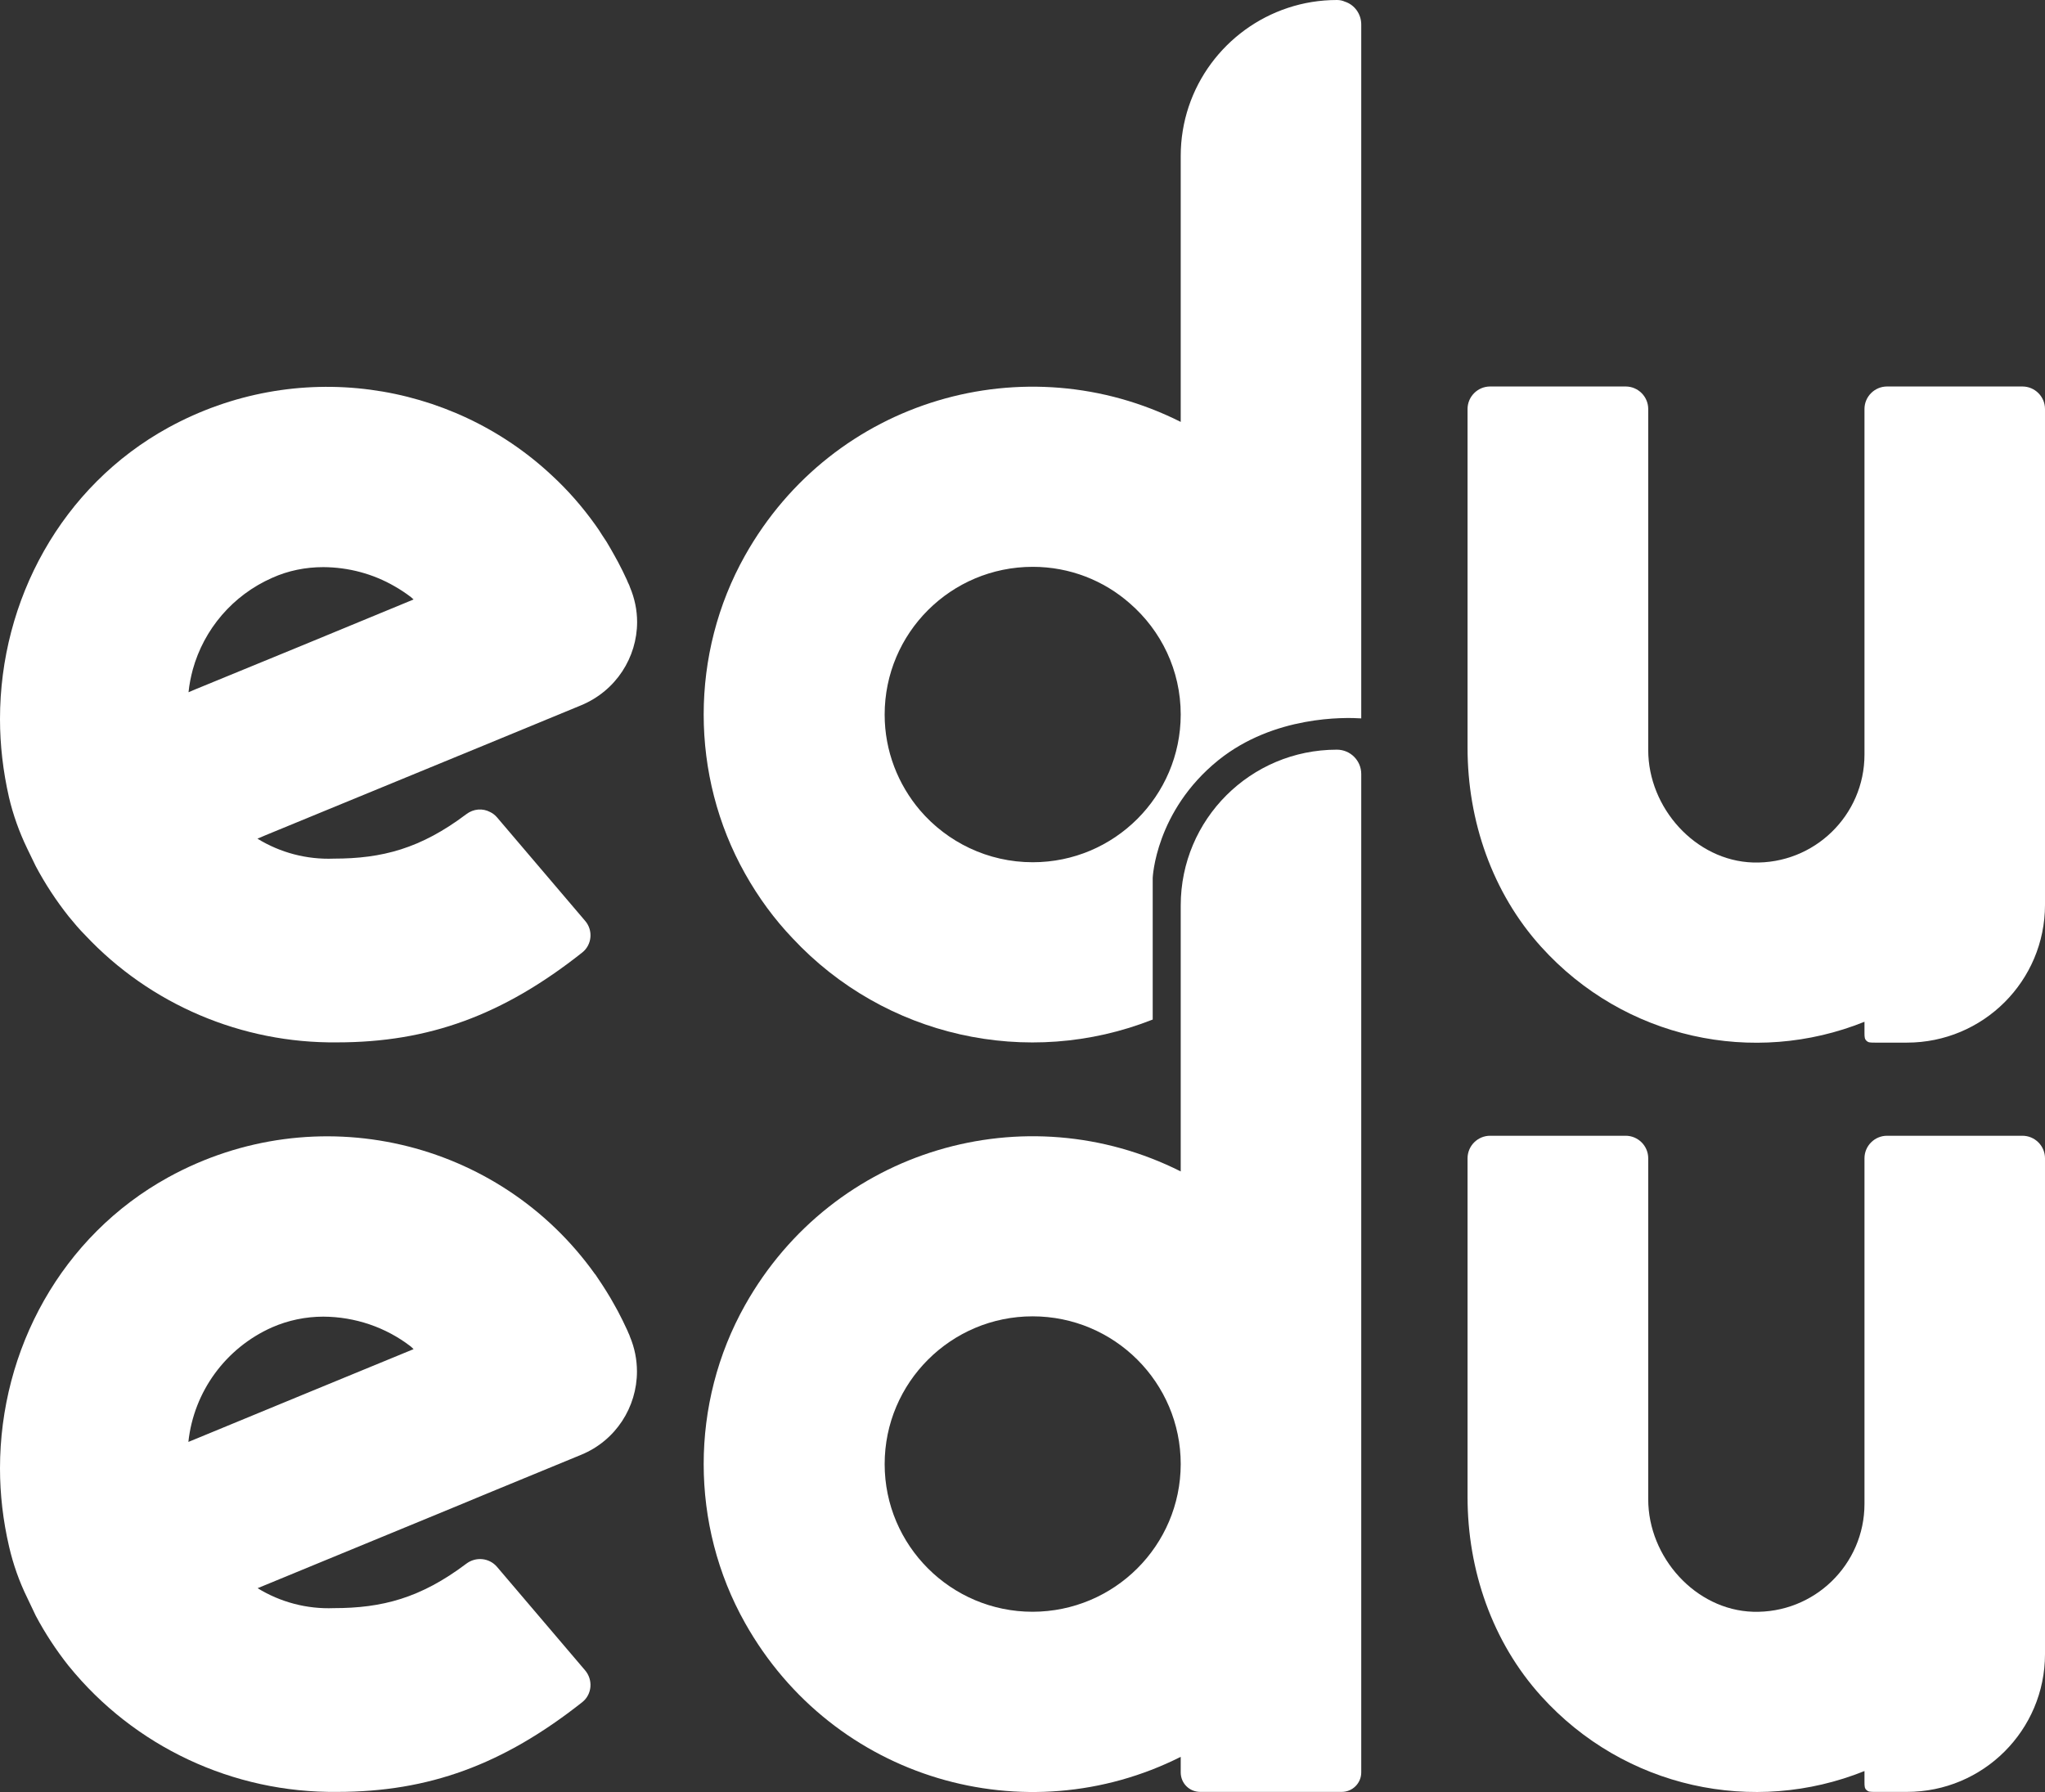 <svg width="178" height="156" viewBox="0 0 178 156" fill="none" xmlns="http://www.w3.org/2000/svg">
<rect x="0" y="0" width="178" height="156" fill="#333333" stroke="none"/>
<path d="M39.901 65.8L42.076 64.906L50.592 61.393C53.623 60.13 55.455 57.223 55.455 54.145C55.455 53.119 55.245 52.093 54.823 51.093L54.783 50.975L54.77 50.948L54.73 50.856L54.717 50.83L54.665 50.725L54.651 50.698L54.625 50.62L54.586 50.554V50.527C54.335 49.975 54.058 49.422 53.781 48.896C53.676 48.725 53.597 48.554 53.505 48.396C53.267 47.975 53.043 47.568 52.793 47.16C52.661 46.976 52.542 46.765 52.41 46.581C52.226 46.278 52.015 45.963 51.804 45.673C50.684 44.108 49.419 42.661 48.047 41.398C39.215 33.124 25.784 31.124 14.645 37.228C5.339 42.345 0 52.251 0 62.591C0 64.853 0.264 67.129 0.778 69.392C1.134 70.918 1.674 72.43 2.36 73.851L3.111 75.403C3.928 76.942 4.89 78.403 5.971 79.771C6.433 80.336 6.907 80.902 7.421 81.415C13.076 87.44 21.038 90.834 29.342 90.742C37.304 90.742 43.776 88.387 50.684 82.915C51.527 82.244 51.646 80.981 50.921 80.152L43.262 71.154C43.091 70.957 42.893 70.799 42.669 70.694C42.01 70.339 41.206 70.405 40.587 70.878C36.606 73.877 33.257 74.746 29.052 74.746C26.706 74.838 24.399 74.233 22.409 73.009L23.147 72.694L39.901 65.8ZM16.965 60.025L16.411 60.262V60.249C16.477 59.578 16.609 58.934 16.78 58.289C17.756 54.764 20.26 51.817 23.688 50.304C25.085 49.673 26.601 49.37 28.143 49.37C30.331 49.383 32.467 49.949 34.352 51.041C34.839 51.317 35.314 51.633 35.762 51.975C35.841 52.04 35.92 52.119 35.999 52.185L26.285 56.197L16.965 60.025Z" fill="white"/>
<path d="M116.363 65.261C108.849 65.261 102.772 71.325 102.772 78.823V101.976C89.287 95.188 72.534 99.95 64.849 113.618C60.05 122.155 60.05 132.758 64.849 141.283C72.534 154.963 89.287 159.726 102.772 152.938V154.293C102.772 155.24 103.524 155.99 104.473 155.99H116.784C117.72 155.99 118.485 155.24 118.485 154.293V67.379C118.485 66.208 117.536 65.261 116.363 65.261ZM89.88 140.309C82.776 140.309 77.002 134.547 77.002 127.457C77.002 120.353 82.776 114.591 89.88 114.591C96.998 114.591 102.772 120.353 102.772 127.457C102.759 134.547 96.998 140.296 89.88 140.309Z" fill="white"/>
<path d="M117.061 0.145C116.863 0.053 116.626 0 116.376 0C114.886 0 113.449 0.237 112.105 0.684C106.687 2.473 102.772 7.564 102.772 13.576V36.728C89.287 29.94 72.534 34.689 64.849 48.357C60.05 56.895 60.05 67.51 64.849 76.048C66.022 78.14 67.406 80.021 68.987 81.678C76.989 90.255 89.445 93.057 100.333 88.755V76.429C100.333 76.429 100.558 70.615 106.041 66.182C110.892 62.275 117.088 62.446 118.485 62.538V2.131C118.485 1.21 117.892 0.408 117.061 0.145ZM89.894 75.061C85.966 75.061 82.446 73.299 80.087 70.549C78.175 68.3 77.002 65.393 77.002 62.209C77.002 55.105 82.763 49.344 89.894 49.344C93.123 49.344 96.089 50.541 98.343 52.527C101.059 54.882 102.772 58.342 102.772 62.209C102.759 69.299 96.999 75.061 89.894 75.061Z" fill="white"/>
<path d="M42.063 130.154L50.592 126.641C53.623 125.392 55.442 122.471 55.442 119.393C55.442 118.38 55.245 117.341 54.823 116.341L54.783 116.223L54.77 116.196L54.73 116.104L54.717 116.078L54.665 115.973V115.946L54.625 115.867L54.599 115.802L54.586 115.775C54.335 115.223 54.058 114.67 53.782 114.144C53.689 113.973 53.597 113.802 53.505 113.644C53.281 113.223 53.03 112.815 52.78 112.408C52.661 112.223 52.542 112.026 52.411 111.829C52.213 111.526 52.015 111.224 51.804 110.921H51.791C43.434 99.187 27.511 95.412 14.645 102.489C5.352 107.606 0 117.486 0 127.825C0 130.088 0.264 132.377 0.791 134.639C1.147 136.179 1.674 137.678 2.373 139.099L3.111 140.651C3.928 142.19 4.89 143.65 5.971 145.019L5.985 145.032C11.679 152.056 20.287 156.095 29.356 155.99C37.304 155.99 43.776 153.635 50.684 148.176C51.541 147.492 51.633 146.229 50.921 145.4L43.262 136.402C42.59 135.613 41.417 135.494 40.587 136.126C36.606 139.125 33.257 139.993 29.052 139.993C26.719 140.085 24.413 139.48 22.422 138.257L39.914 131.048L42.063 130.154ZM26.285 121.445L16.978 125.286L16.398 125.523V125.51C16.873 121.129 19.654 117.341 23.674 115.552C25.085 114.933 26.614 114.618 28.143 114.618C30.898 114.631 33.587 115.539 35.762 117.222C35.841 117.288 35.92 117.367 35.999 117.446L26.285 121.445Z" fill="white"/>
<path d="M176.036 98.871H164.251C163.171 98.871 162.287 99.753 162.287 100.832V130.917C162.287 136.205 157.911 140.467 152.586 140.309C147.563 140.151 143.464 135.547 143.464 130.522V100.832C143.464 99.753 142.581 98.871 141.5 98.871H129.702C128.621 98.871 127.738 99.753 127.738 100.832V130.325C127.738 136.678 129.887 142.94 134.144 147.649C141.408 155.687 152.652 158.055 162.287 154.174V155.131C162.287 155.538 162.303 155.682 162.465 155.832C162.627 155.982 162.754 155.99 163.216 155.99H165.978C172.622 155.99 178 150.622 178 143.993V100.832C178 99.753 177.117 98.871 176.036 98.871Z" fill="white"/>
<path d="M176.036 33.645H164.251C163.171 33.645 162.287 34.527 162.287 35.605V65.691C162.287 70.979 157.911 75.241 152.586 75.083C147.563 74.925 143.464 70.321 143.464 65.296V35.605C143.464 34.527 142.581 33.645 141.5 33.645H129.702C128.621 33.645 127.738 34.527 127.738 35.605V65.099C127.738 71.452 129.887 77.714 134.144 82.424C141.408 90.461 152.652 92.829 162.287 88.948V89.905C162.287 90.312 162.303 90.456 162.465 90.606C162.627 90.756 162.754 90.764 163.216 90.764H165.978C172.622 90.764 178 85.396 178 78.766V35.605C178 34.527 177.117 33.645 176.036 33.645Z" fill="white"/>
</svg>
